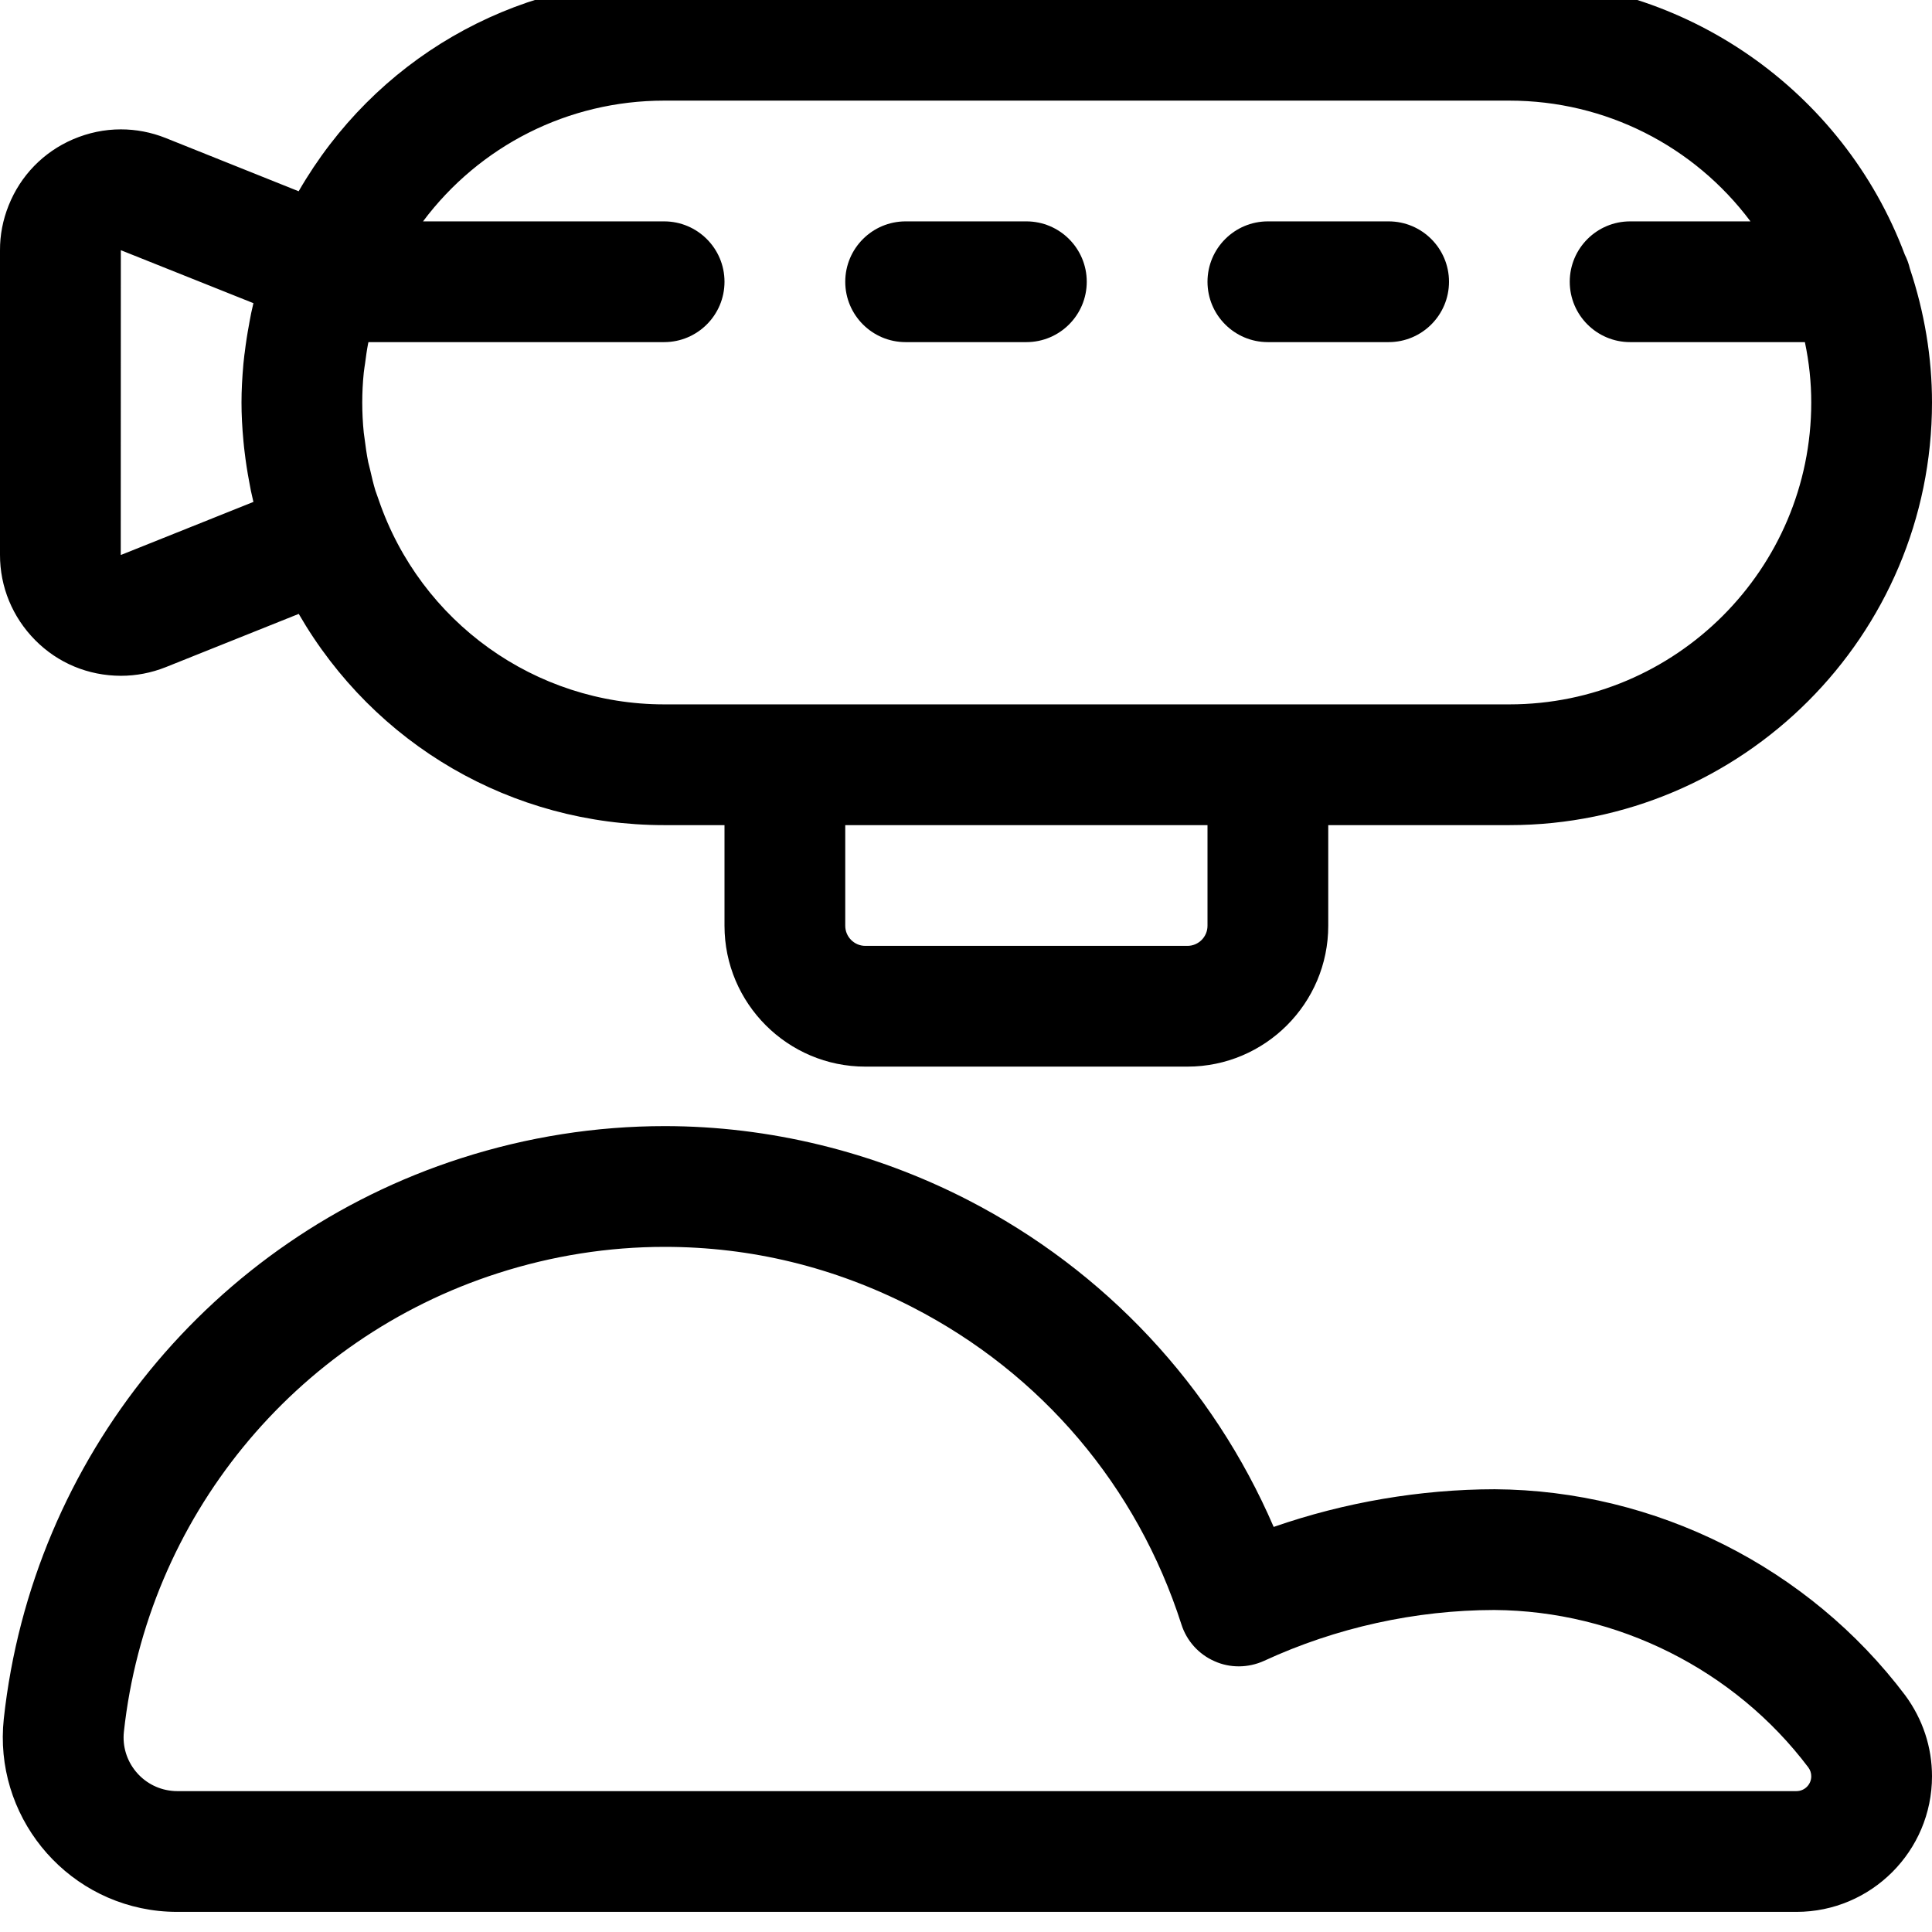 <?xml version="1.0" encoding="utf-8"?>
<!-- Generator: Adobe Illustrator 22.1.0, SVG Export Plug-In . SVG Version: 6.00 Build 0)  -->
<svg version="1.1" id="Layer_1" xmlns="http://www.w3.org/2000/svg" xmlns:xlink="http://www.w3.org/1999/xlink" x="0px" y="0px"
	 viewBox="0 0 24 24" style="enable-background:new 0 0 24 24;" xml:space="preserve">
<title>aircraft-hotair-balloon</title>
<g>
	<path d="M10.75,13.25C9.785,13.25,9,12.465,9,11.5v-1.25H8.25c-1.89,0-3.599-0.997-4.539-2.624L2.058,8.288
		C1.879,8.359,1.692,8.395,1.501,8.395C1.096,8.394,0.719,8.237,0.437,7.952S-0.001,7.29,0,6.89V3.111
		c-0.001-0.19,0.035-0.378,0.107-0.558C0.255,2.181,0.54,1.888,0.908,1.73c0.19-0.081,0.389-0.123,0.593-0.123
		c0.19,0,0.377,0.036,0.556,0.107L3.71,2.376C4.649,0.748,6.359-0.25,8.25-0.25h10.5c2.175,0,4.146,1.37,4.912,3.413
		c0.028,0.056,0.049,0.113,0.063,0.173C23.907,3.88,24,4.44,24,5c0,2.895-2.355,5.25-5.25,5.25H16.5v1.25
		c0,0.965-0.785,1.75-1.75,1.75H10.75z M10.5,11.5c0,0.138,0.112,0.25,0.25,0.25h4c0.138,0,0.25-0.112,0.25-0.25v-1.25h-4.5V11.5z
		 M4.573,4.267C4.557,4.348,4.546,4.431,4.535,4.515c0,0-0.015,0.096-0.016,0.113C4.506,4.755,4.5,4.88,4.5,5
		c0,0.123,0.006,0.25,0.019,0.376l0.01,0.073C4.541,5.546,4.555,5.644,4.574,5.74c0.003,0.016,0.025,0.101,0.025,0.101
		C4.618,5.926,4.638,6.01,4.663,6.093C4.67,6.113,4.677,6.134,4.685,6.155l0.019,0.054C5.224,7.729,6.649,8.75,8.25,8.75h10.5
		c2.068,0,3.75-1.682,3.75-3.75c0-0.248-0.026-0.5-0.079-0.75H20.25c-0.414,0-0.75-0.336-0.75-0.75s0.336-0.75,0.75-0.75h1.495
		c-0.702-0.938-1.802-1.5-2.995-1.5H8.25c-1.194,0-2.293,0.562-2.995,1.5H8.25C8.664,2.75,9,3.086,9,3.5S8.664,4.25,8.25,4.25H4.577
		C4.575,4.256,4.574,4.261,4.573,4.267z M1.5,6.892c0.002,0,0.005,0,0.007,0l1.641-0.657c-0.01-0.044-0.021-0.089-0.031-0.137
		L3.096,5.986c-0.024-0.125-0.043-0.25-0.058-0.377c0,0-0.011-0.09-0.013-0.12C3.008,5.308,3,5.149,3,5
		c0-0.148,0.008-0.302,0.024-0.484C3.028,4.48,3.032,4.444,3.036,4.407L3.04,4.38c0.014-0.117,0.032-0.234,0.054-0.35L3.099,4
		c0.007-0.037,0.013-0.073,0.021-0.11c0.009-0.041,0.018-0.083,0.028-0.124L1.501,3.108L1.5,6.892z"/>
	<path d="M2.2,23.75c-0.077,0-0.153-0.004-0.23-0.012c-1.187-0.127-2.05-1.198-1.923-2.386c0.352-3.236,2.582-5.969,5.68-6.964
		c0.824-0.265,1.676-0.399,2.531-0.399c1.295,0,2.596,0.317,3.762,0.916c1.708,0.878,3.047,2.312,3.802,4.063
		c0.88-0.306,1.822-0.467,2.746-0.468c1.996,0.012,3.901,0.97,5.1,2.561C23.886,21.358,24,21.704,24,22.066
		c0,0.928-0.755,1.684-1.684,1.684H2.2z M8.257,15.489c-0.699,0-1.396,0.11-2.071,0.327c-2.535,0.814-4.359,3.05-4.647,5.697
		c-0.039,0.365,0.227,0.694,0.592,0.733C2.154,22.249,2.177,22.25,2.2,22.25h20.116c0.102,0,0.184-0.083,0.184-0.184
		c0-0.04-0.012-0.077-0.036-0.11C21.549,20.742,20.09,20.01,18.563,20c-0.978,0.001-1.967,0.219-2.859,0.631
		c-0.098,0.045-0.207,0.069-0.315,0.069c-0.105,0-0.207-0.021-0.302-0.064c-0.195-0.085-0.346-0.252-0.411-0.457
		c-0.551-1.717-1.738-3.116-3.341-3.94C10.366,15.741,9.331,15.489,8.257,15.489z"/>
	<path d="M15.75,4.25C15.336,4.25,15,3.914,15,3.5s0.336-0.75,0.75-0.75h1.5C17.664,2.75,18,3.086,18,3.5s-0.336,0.75-0.75,0.75
		H15.75z"/>
	<path d="M11.25,4.25c-0.414,0-0.75-0.336-0.75-0.75s0.336-0.75,0.75-0.75h1.5c0.414,0,0.75,0.336,0.75,0.75s-0.336,0.75-0.75,0.75
		H11.25z"/>
</g>
</svg>
